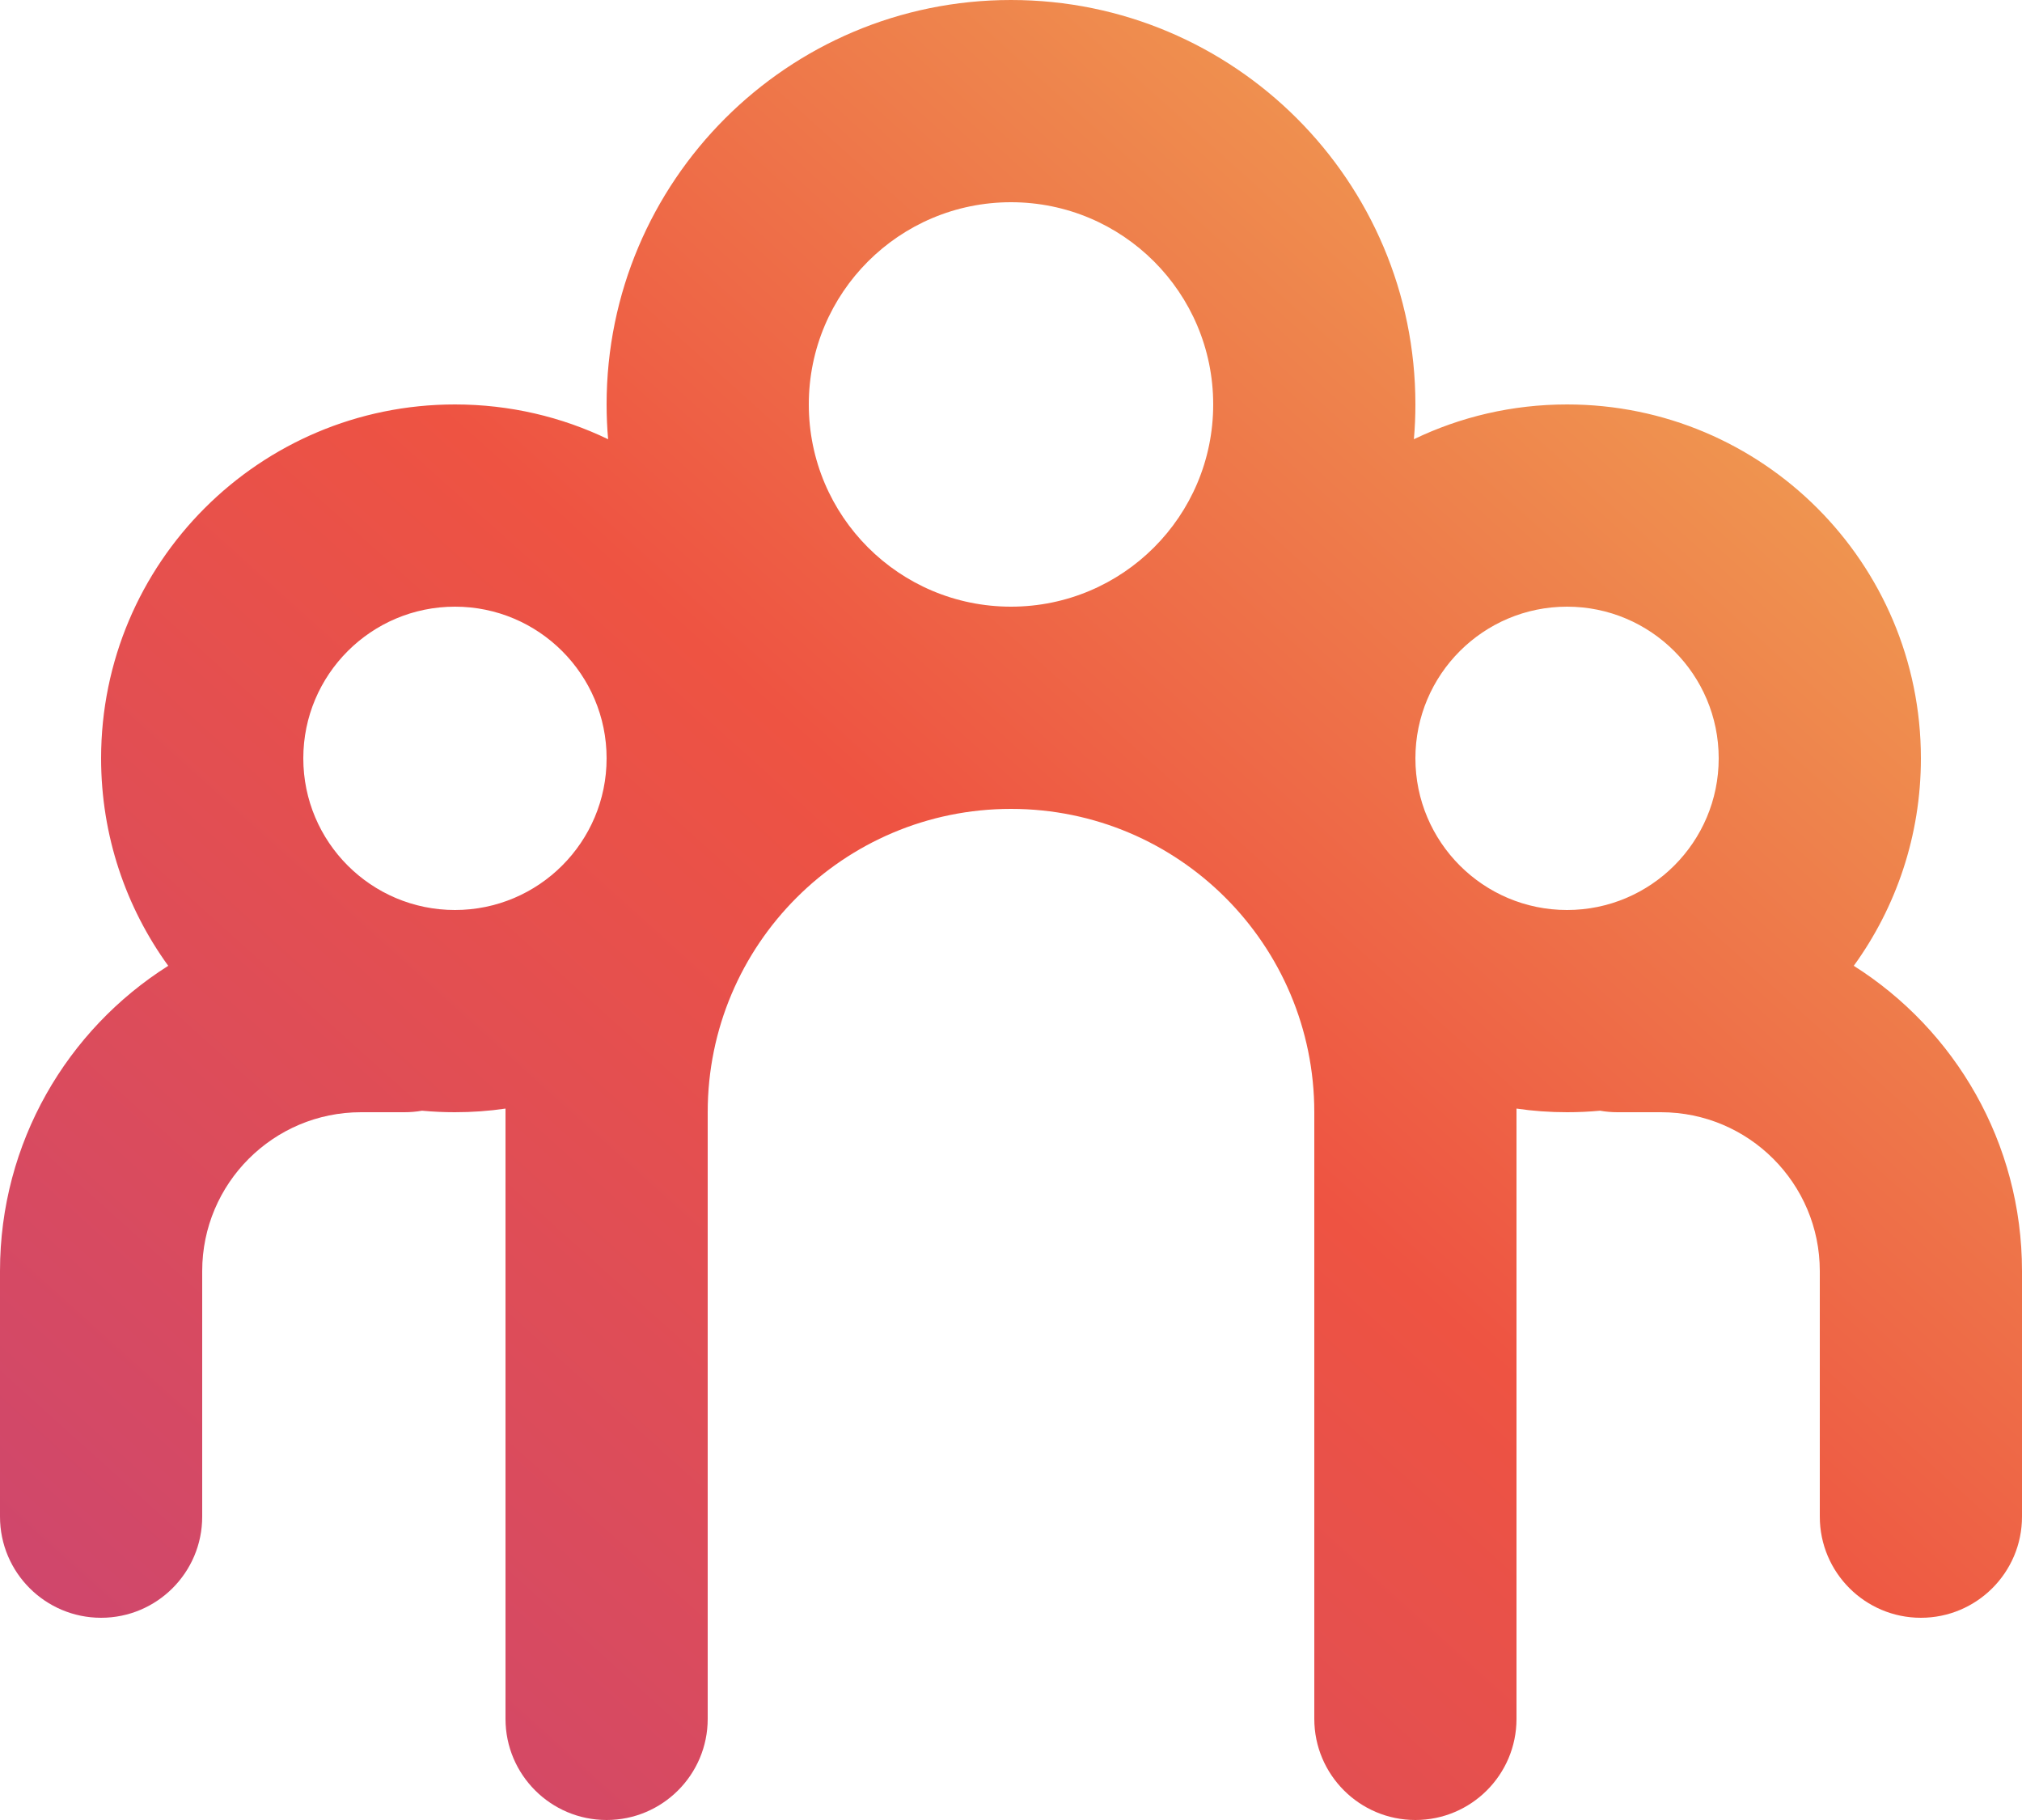 <svg width="20" height="18" viewBox="0 0 20 18" fill="none" xmlns="http://www.w3.org/2000/svg">
<path fill-rule="evenodd" clip-rule="evenodd" d="M10 8C8.343 8 7 9.343 7 11V13.429V17C7 17.552 6.552 18 6 18C5.448 18 5 17.552 5 17V13.429V11L5 10.964C4.837 10.988 4.67 11 4.5 11C4.39 11 4.281 10.995 4.174 10.985C4.117 10.995 4.059 11 4 11H3.571C2.704 11 2 11.704 2 12.571V15C2 15.552 1.552 16 1 16C0.448 16 0 15.552 0 15V12.571C0 11.3 0.664 10.184 1.664 9.552C1.246 8.975 1 8.266 1 7.5C1 5.567 2.567 4 4.5 4C5.043 4 5.556 4.123 6.015 4.344C6.005 4.23 6 4.116 6 4C6 1.791 7.791 0 10 0C12.209 0 14 1.791 14 4C14 4.116 13.995 4.23 13.985 4.344C14.444 4.123 14.957 4 15.5 4C17.433 4 19 5.567 19 7.5C19 8.266 18.754 8.975 18.336 9.552C19.336 10.184 20 11.3 20 12.571V15C20 15.552 19.552 16 19 16C18.448 16 18 15.552 18 15V12.571C18 11.704 17.296 11 16.429 11H16C15.941 11 15.883 10.995 15.826 10.985C15.719 10.995 15.61 11 15.5 11C15.33 11 15.163 10.988 15 10.964L15 11V13.429V17C15 17.552 14.552 18 14 18C13.448 18 13 17.552 13 17V13.429V11C13 9.343 11.657 8 10 8ZM10 6C8.895 6 8 5.105 8 4C8 2.895 8.895 2 10 2C11.105 2 12 2.895 12 4C12 5.105 11.105 6 10 6ZM4.5 6C3.672 6 3 6.672 3 7.5C3 8.328 3.672 9 4.5 9C5.328 9 6 8.328 6 7.5C6 6.672 5.328 6 4.5 6ZM15.5 6C14.672 6 14 6.672 14 7.5C14 8.328 14.672 9 15.5 9C16.328 9 17 8.328 17 7.5C17 6.672 16.328 6 15.5 6Z" fill="url(#paint0_linear_345_965)"/>
<defs>
<linearGradient id="paint0_linear_345_965" x1="0" y1="18" x2="17.901" y2="-1.889" gradientUnits="userSpaceOnUse">
<stop stop-color="#CA4573"/>
<stop offset="0.495" stop-color="#EE5342"/>
<stop offset="1" stop-color="#EFBB58"/>
</linearGradient>
</defs>
</svg>
